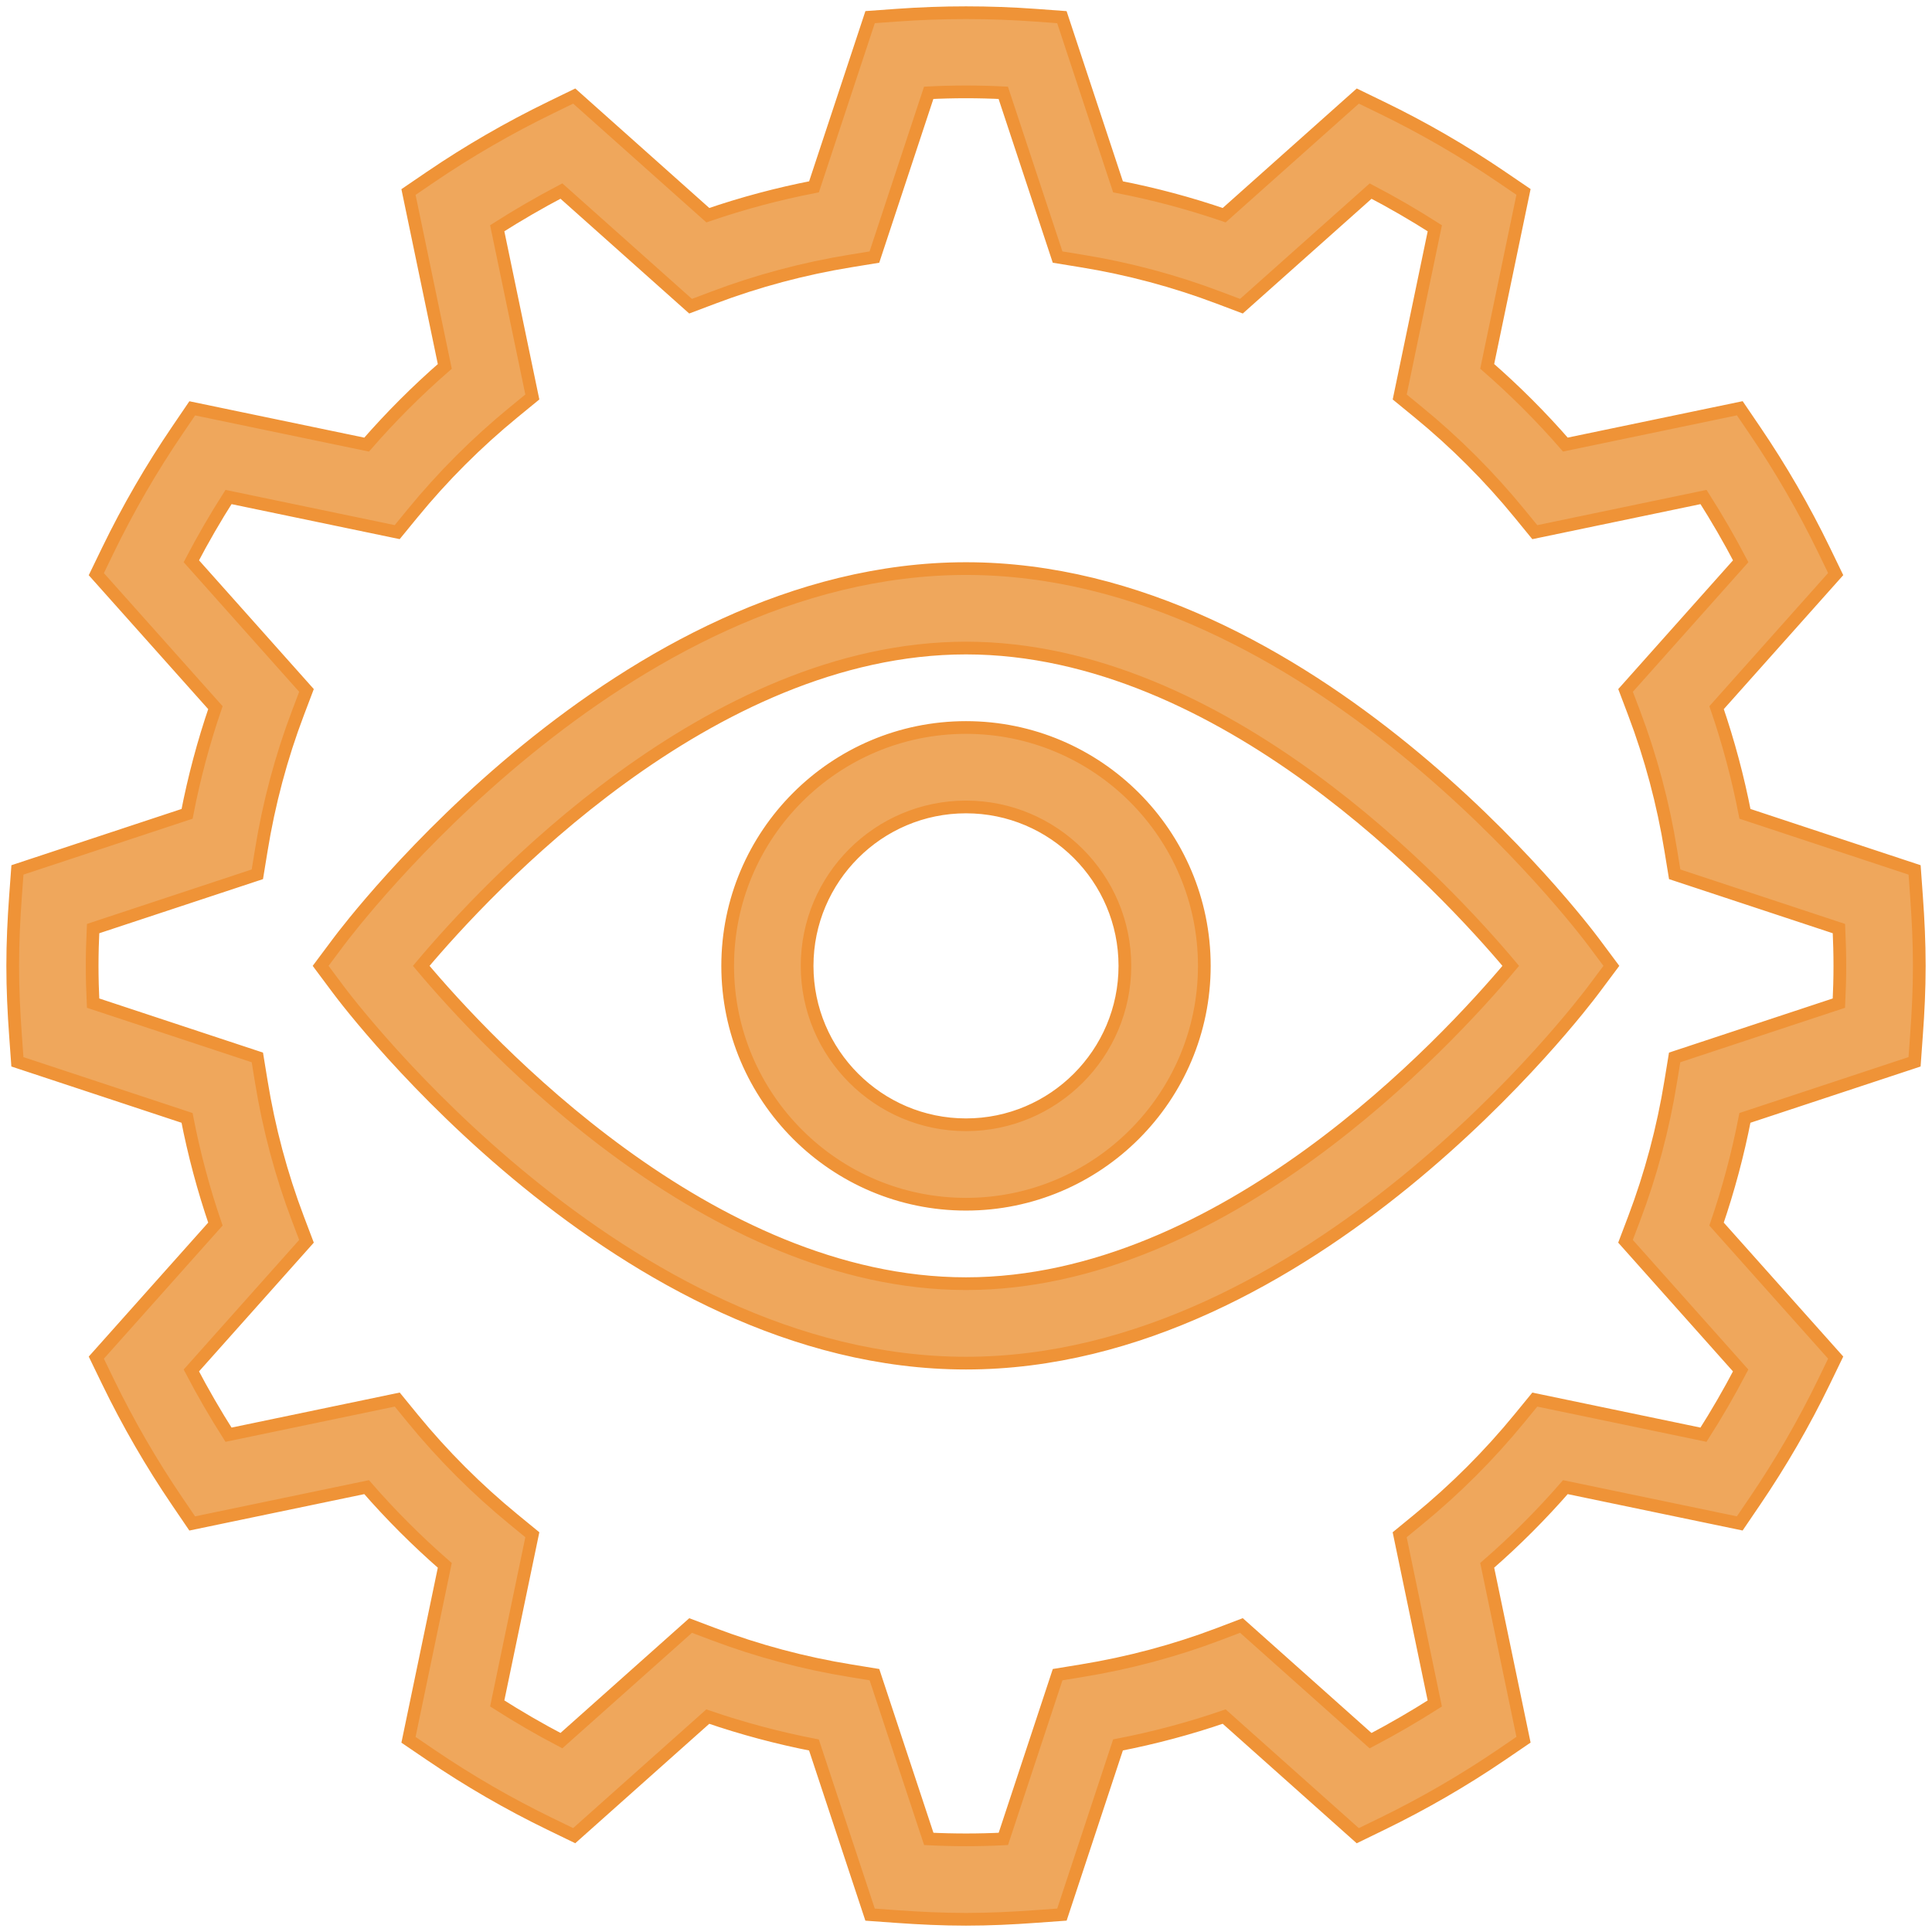 <svg width="152" height="152" viewBox="0 0 152 152" fill="none" xmlns="http://www.w3.org/2000/svg">
<path fill-rule="evenodd" clip-rule="evenodd" d="M70.541 1.197C74.15 0.934 77.853 0.934 81.463 1.197L83.544 1.35L87.959 14.699C90.794 15.249 93.591 15.996 96.312 16.93L106.825 7.557L108.706 8.47C111.95 10.042 115.125 11.877 118.134 13.924L119.862 15.099L117.006 28.823C119.191 30.729 121.253 32.789 123.156 34.977L136.878 32.12L138.053 33.849C140.091 36.846 141.928 40.021 143.509 43.281L144.422 45.166L135.053 55.674C135.984 58.39 136.734 61.19 137.284 64.028L150.631 68.441L150.781 70.526C150.912 72.335 151 74.148 151 75.989C151 77.83 150.912 79.643 150.778 81.452L150.628 83.537L137.281 87.95C136.731 90.788 135.981 93.588 135.05 96.305L144.422 106.809L143.509 108.694C141.928 111.954 140.091 115.126 138.05 118.126L136.875 119.855L123.156 117.001C121.253 119.186 119.194 121.249 117.006 123.152L119.862 136.873L118.134 138.051C115.144 140.086 111.969 141.921 108.706 143.508L106.822 144.424L96.312 135.051C93.597 135.985 90.8 136.732 87.959 137.282L83.547 150.631L81.463 150.781C79.656 150.912 77.838 151 76 151C74.162 151 72.344 150.912 70.537 150.784L68.453 150.634L64.037 137.286C61.203 136.735 58.406 135.988 55.684 135.054L45.175 144.421L43.294 143.508C40.05 141.936 36.875 140.102 33.866 138.054L32.138 136.879L34.994 123.155C32.809 121.249 30.747 119.189 28.844 117.001L15.122 119.858L13.947 118.13C11.909 115.132 10.072 111.957 8.491 108.697L7.578 106.812L16.947 96.305C16.016 93.588 15.266 90.788 14.716 87.95L1.369 83.537L1.219 81.452C1.087 79.643 1 77.83 1 75.989C1 74.148 1.087 72.335 1.219 70.526L1.372 68.441L14.719 64.028C15.269 61.187 16.016 58.39 16.947 55.674L7.578 45.172L8.491 43.287C10.072 40.028 11.909 36.855 13.95 33.855L15.125 32.126L28.844 34.98C30.747 32.795 32.806 30.733 34.994 28.829L32.138 15.108L33.866 13.93C36.856 11.895 40.031 10.061 43.294 8.473L45.178 7.557L55.688 16.93C58.409 15.996 61.206 15.249 64.041 14.699L68.456 1.347L70.541 1.197ZM78.931 7.301C76.987 7.204 75.009 7.204 73.066 7.301L68.794 20.225L66.922 20.531C63.228 21.131 59.587 22.103 56.103 23.422L54.331 24.091L44.169 15.03C42.444 15.937 40.756 16.915 39.119 17.956L41.881 31.233L40.416 32.433C37.509 34.814 34.828 37.493 32.45 40.4L31.25 41.865L17.978 39.102C16.931 40.743 15.956 42.431 15.053 44.156L24.113 54.32L23.441 56.092C22.125 59.559 21.153 63.2 20.553 66.913L20.247 68.785L7.325 73.057C7.278 74.026 7.25 75.004 7.25 75.989C7.25 76.974 7.278 77.952 7.325 78.921L20.247 83.193L20.553 85.065C21.153 88.775 22.125 92.416 23.441 95.886L24.113 97.658L15.053 107.822C15.956 109.547 16.934 111.235 17.978 112.876L31.253 110.11L32.453 111.579C34.831 114.488 37.513 117.167 40.416 119.545L41.881 120.746L39.119 134.019C40.763 135.066 42.453 136.048 44.169 136.945L54.334 127.887L56.106 128.556C59.591 129.875 63.228 130.85 66.925 131.447L68.797 131.753L73.072 144.677C75.016 144.774 76.994 144.774 78.938 144.677L83.209 131.753L85.081 131.447C88.787 130.844 92.425 129.875 95.897 128.559L97.669 127.884L107.831 136.948C109.556 136.042 111.244 135.063 112.881 134.023L110.119 120.746L111.584 119.545C114.491 117.164 117.172 114.485 119.55 111.579L120.75 110.113L134.022 112.876C135.069 111.235 136.044 109.547 136.947 107.822L127.887 97.658L128.559 95.886C129.875 92.416 130.847 88.775 131.447 85.065L131.753 83.193L144.675 78.921C144.722 77.952 144.75 76.974 144.75 75.989C144.75 75.004 144.722 74.026 144.678 73.057L131.756 68.785L131.45 66.913C130.85 63.203 129.878 59.562 128.562 56.092L127.891 54.32L136.95 44.156C136.047 42.431 135.069 40.743 134.025 39.102L120.75 41.868L119.55 40.4C117.172 37.49 114.491 34.811 111.588 32.433L110.122 31.233L112.884 17.959C111.241 16.912 109.55 15.93 107.834 15.033L97.669 24.091L95.897 23.422C92.412 22.103 88.775 21.128 85.078 20.531L83.206 20.225L78.931 7.301ZM76 44.734C103.144 44.734 124.484 72.92 125.381 74.12L126.775 75.989L125.378 77.858C124.484 79.058 103.144 107.244 76 107.244C48.856 107.244 27.516 79.058 26.619 77.858L25.225 75.989L26.622 74.12C27.516 72.92 48.856 44.734 76 44.734ZM76 50.985C55.781 50.985 38.266 69.891 33.141 75.989C38.263 82.087 55.778 100.993 76 100.993C96.222 100.993 113.737 82.087 118.859 75.989C113.737 69.891 96.219 50.985 76 50.985ZM76 57.236C86.341 57.236 94.75 65.647 94.75 75.989C94.75 86.331 86.341 94.742 76 94.742C65.659 94.742 57.25 86.331 57.25 75.989C57.25 65.647 65.659 57.236 76 57.236ZM76 63.487C69.106 63.487 63.5 69.094 63.5 75.989C63.5 82.884 69.106 88.491 76 88.491C82.894 88.491 88.5 82.884 88.5 75.989C88.5 69.094 82.894 63.487 76 63.487Z" fill="#EFA75C" stroke="#EF9337"/>
</svg>
